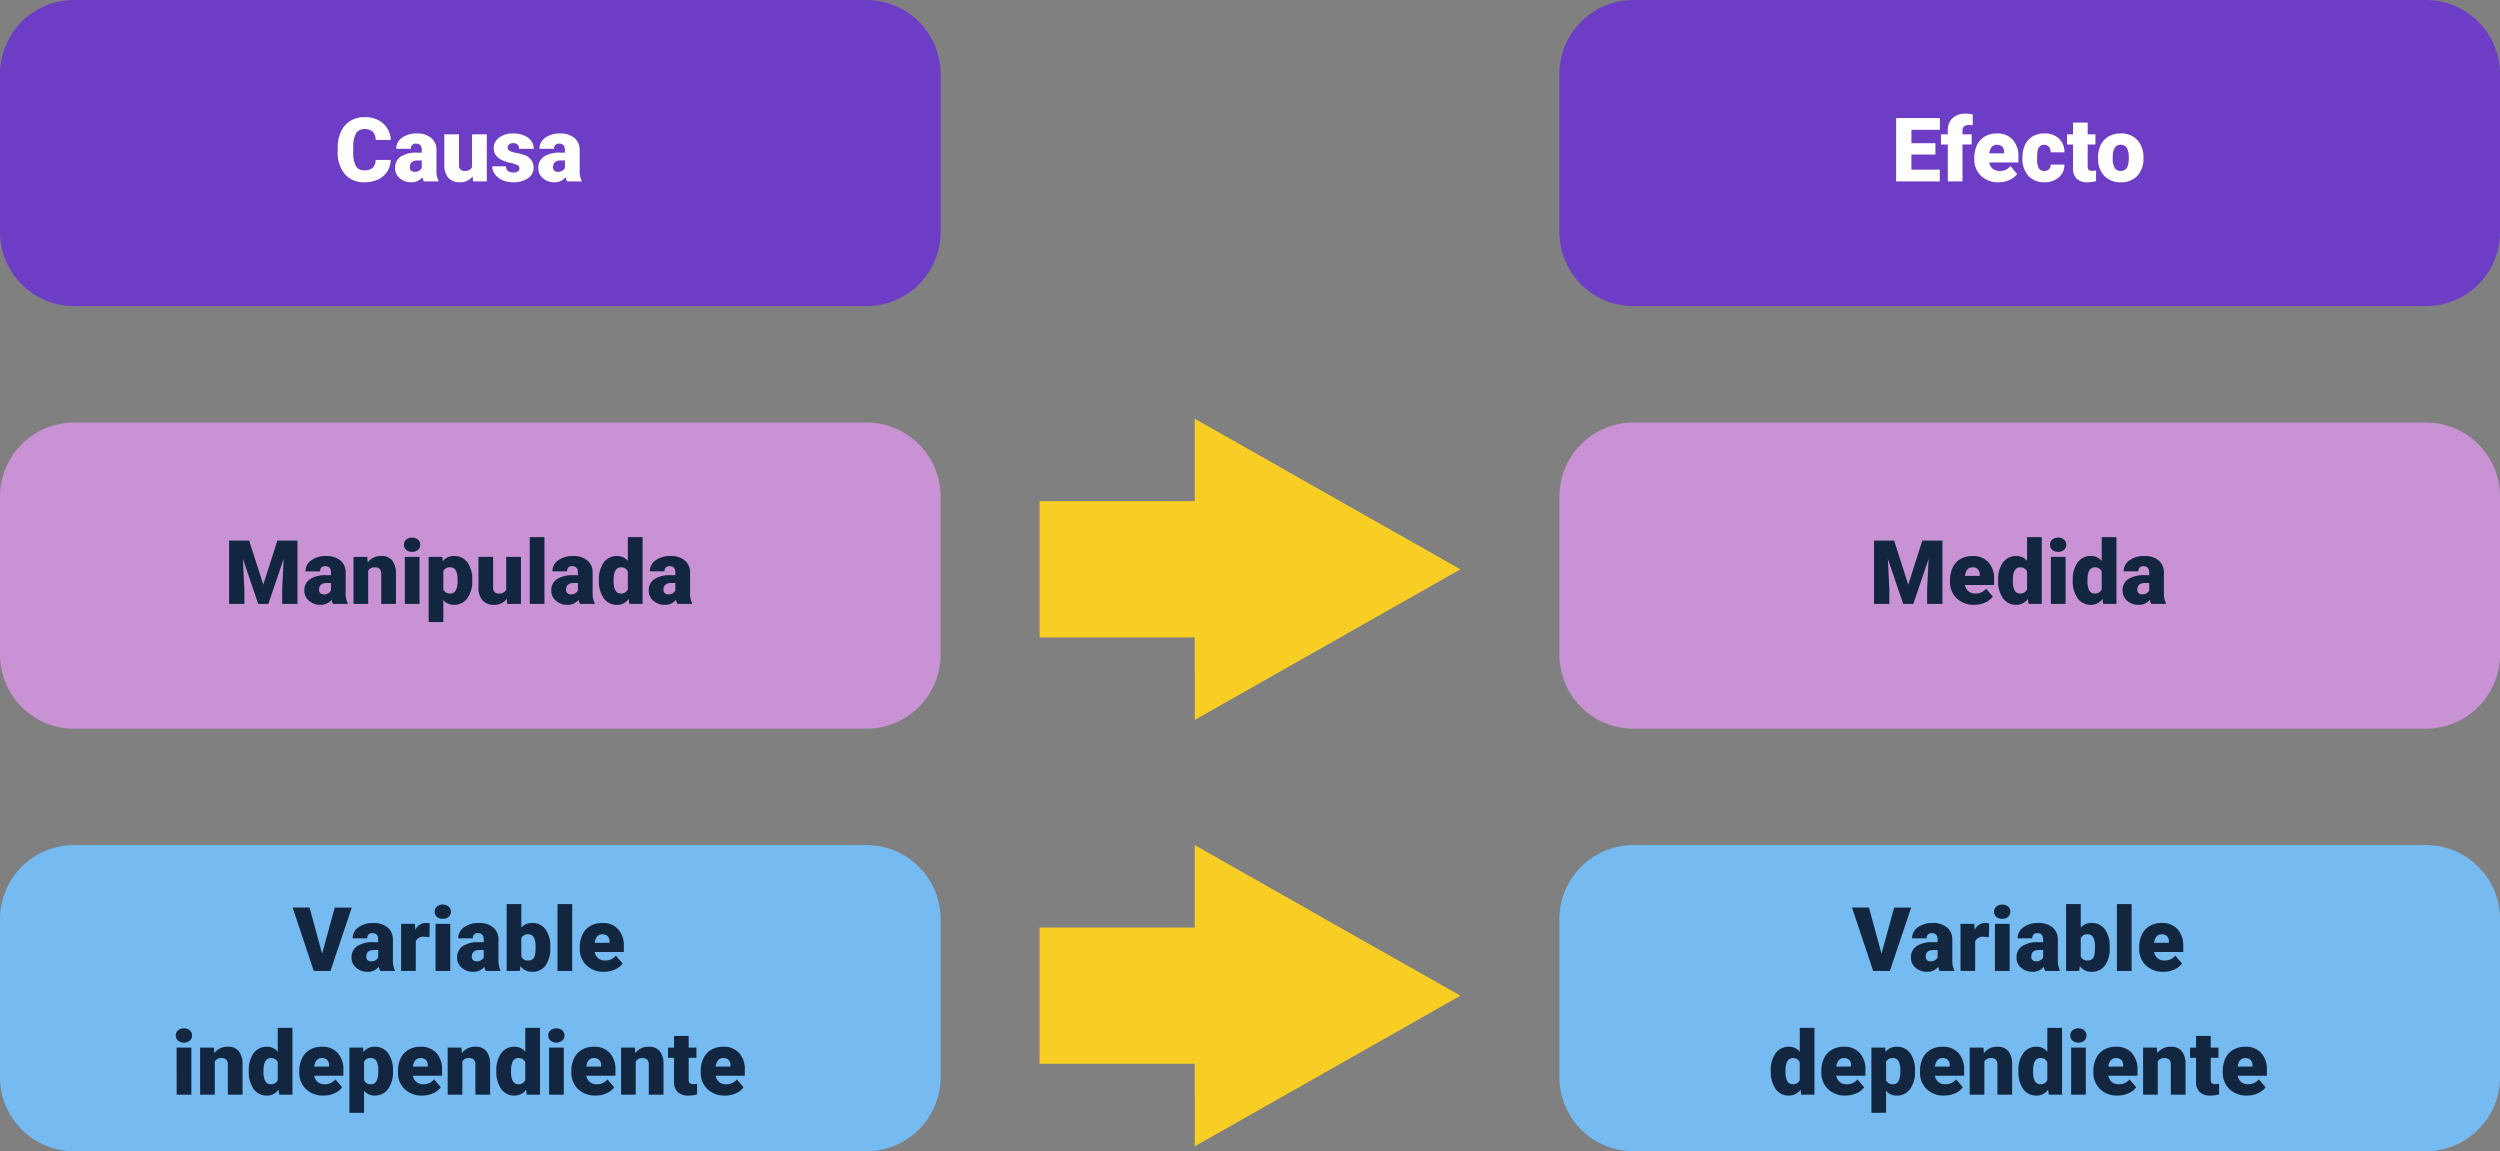 <svg xmlns="http://www.w3.org/2000/svg" width="505" height="232.548" viewBox="0 0 505 232.548">
  <rect x="0" y="0" width="505" height="232.548" fill="#808080" stroke="none"/>
  <g id="Grupo_1101941" data-name="Grupo 1101941" transform="translate(-285 -3469.428)">
    <path id="Rectángulo_18653" data-name="Rectángulo 18653" d="M14.962,0H175.038A14.962,14.962,0,0,1,190,14.962V46.877a14.962,14.962,0,0,1-14.962,14.962H14.962A14.962,14.962,0,0,1,0,46.877V14.962A14.962,14.962,0,0,1,14.962,0Z" transform="translate(285 3469.428)" fill="#6e3dc6"/>
    <path id="Rectángulo_18653-2" data-name="Rectángulo 18653" d="M14.962,0H175.038A14.962,14.962,0,0,1,190,14.962V46.877a14.962,14.962,0,0,1-14.962,14.962H14.962A14.962,14.962,0,0,1,0,46.877V14.962A14.962,14.962,0,0,1,14.962,0Z" transform="translate(285 3554.782)" fill="#c892d4"/>
    <path id="Rectángulo_18653-3" data-name="Rectángulo 18653" d="M14.962,0H175.038A14.962,14.962,0,0,1,190,14.962V46.877a14.962,14.962,0,0,1-14.962,14.962H14.962A14.962,14.962,0,0,1,0,46.877V14.962A14.962,14.962,0,0,1,14.962,0Z" transform="translate(285 3640.137)" fill="#75baf1"/>
    <path id="Rectángulo_18653-4" data-name="Rectángulo 18653" d="M14.962,0H175.038A14.962,14.962,0,0,1,190,14.962V46.877a14.962,14.962,0,0,1-14.962,14.962H14.962A14.962,14.962,0,0,1,0,46.877V14.962A14.962,14.962,0,0,1,14.962,0Z" transform="translate(600 3469.428)" fill="#6e3dc6"/>
    <path id="Rectángulo_18653-5" data-name="Rectángulo 18653" d="M14.962,0H175.038A14.962,14.962,0,0,1,190,14.962V46.877a14.962,14.962,0,0,1-14.962,14.962H14.962A14.962,14.962,0,0,1,0,46.877V14.962A14.962,14.962,0,0,1,14.962,0Z" transform="translate(600 3554.782)" fill="#c892d4"/>
    <path id="Rectángulo_18653-6" data-name="Rectángulo 18653" d="M14.962,0H175.038A14.962,14.962,0,0,1,190,14.962V46.877a14.962,14.962,0,0,1-14.962,14.962H14.962A14.962,14.962,0,0,1,0,46.877V14.962A14.962,14.962,0,0,1,14.962,0Z" transform="translate(600 3640.137)" fill="#75baf1"/>
    <path id="Fabricantes" d="M-13.825-4.333a4.673,4.673,0,0,1-.721,2.36A4.35,4.35,0,0,1-16.4-.387a6.3,6.3,0,0,1-2.72.563,5.025,5.025,0,0,1-3.973-1.644,6.786,6.786,0,0,1-1.45-4.641v-.633a7.746,7.746,0,0,1,.655-3.292A4.961,4.961,0,0,1-22-12.212a5.26,5.26,0,0,1,2.848-.769,5.516,5.516,0,0,1,3.744,1.226A4.844,4.844,0,0,1-13.8-8.376h-3.076a2.292,2.292,0,0,0-.589-1.679,2.422,2.422,0,0,0-1.687-.51,1.843,1.843,0,0,0-1.687.861A5.536,5.536,0,0,0-21.4-6.952v.905a6.126,6.126,0,0,0,.514,2.927,1.882,1.882,0,0,0,1.771.879,2.369,2.369,0,0,0,1.626-.5,2.126,2.126,0,0,0,.6-1.591ZM-7.146,0a3.344,3.344,0,0,1-.281-.853A2.754,2.754,0,0,1-9.712.176,3.374,3.374,0,0,1-12-.637a2.588,2.588,0,0,1-.94-2.043,2.66,2.66,0,0,1,1.143-2.338A5.821,5.821,0,0,1-8.473-5.81h.914v-.5q0-1.316-1.134-1.316A.927.927,0,0,0-9.747-6.587h-2.962a2.655,2.655,0,0,1,1.173-2.239,4.931,4.931,0,0,1,2.993-.86A4.323,4.323,0,0,1-5.669-8.8,3.086,3.086,0,0,1-4.588-6.363v4.21a4.311,4.311,0,0,0,.4,2V0ZM-9-1.934a1.652,1.652,0,0,0,.918-.237,1.487,1.487,0,0,0,.523-.536V-4.228H-8.42q-1.547,0-1.547,1.389a.848.848,0,0,0,.272.655A.986.986,0,0,0-9-1.934Zm11.716.905A3.054,3.054,0,0,1,.176.176a3,3,0,0,1-2.369-.91A3.826,3.826,0,0,1-3-3.349V-9.51H-.035v6.179A1.065,1.065,0,0,0,1.151-2.109,1.548,1.548,0,0,0,2.6-2.839V-9.51H5.581V0H2.8Zm9.466-1.644a.684.684,0,0,0-.4-.606,6.016,6.016,0,0,0-1.5-.475A6.853,6.853,0,0,1,8.455-4.4a3.062,3.062,0,0,1-1.1-.971,2.319,2.319,0,0,1-.378-1.31A2.628,2.628,0,0,1,8.06-8.837a4.453,4.453,0,0,1,2.83-.848,4.934,4.934,0,0,1,3.023.853,2.666,2.666,0,0,1,1.143,2.241H12.085q0-1.143-1.2-1.143a1.194,1.194,0,0,0-.782.259.8.8,0,0,0-.316.646.737.737,0,0,0,.387.642,3.654,3.654,0,0,0,1.235.4,10.671,10.671,0,0,1,1.49.378A2.706,2.706,0,0,1,15.038-2.76,2.491,2.491,0,0,1,13.882-.642,5.068,5.068,0,0,1,10.89.176,5.172,5.172,0,0,1,8.71-.264a3.645,3.645,0,0,1-1.494-1.2A2.707,2.707,0,0,1,6.68-3.05H9.448a1.145,1.145,0,0,0,.439.962,1.808,1.808,0,0,0,1.081.3,1.422,1.422,0,0,0,.91-.246A.787.787,0,0,0,12.182-2.672ZM21.779,0A3.344,3.344,0,0,1,21.5-.853,2.754,2.754,0,0,1,19.213.176a3.374,3.374,0,0,1-2.285-.813,2.588,2.588,0,0,1-.94-2.043A2.66,2.66,0,0,1,17.13-5.019a5.821,5.821,0,0,1,3.322-.791h.914v-.5q0-1.316-1.134-1.316a.927.927,0,0,0-1.055,1.042H16.216a2.655,2.655,0,0,1,1.173-2.239,4.931,4.931,0,0,1,2.993-.86,4.323,4.323,0,0,1,2.874.888,3.086,3.086,0,0,1,1.081,2.435v4.21a4.311,4.311,0,0,0,.4,2V0ZM19.925-1.934a1.652,1.652,0,0,0,.918-.237,1.487,1.487,0,0,0,.523-.536V-4.228H20.5q-1.547,0-1.547,1.389a.848.848,0,0,0,.272.655A.986.986,0,0,0,19.925-1.934Z" transform="translate(377.755 3506.072)" fill="#fff"/>
    <path id="Fabricantes-2" data-name="Fabricantes" d="M-42.429-12.8l2.856,8.9,2.848-8.9h4.061V0h-3.094V-2.988l.3-6.117L-38.553,0h-2.039l-3.1-9.114.3,6.126V0h-3.085V-12.8ZM-25.484,0a3.344,3.344,0,0,1-.281-.853A2.754,2.754,0,0,1-28.05.176a3.374,3.374,0,0,1-2.285-.813,2.588,2.588,0,0,1-.94-2.043,2.66,2.66,0,0,1,1.143-2.338,5.821,5.821,0,0,1,3.322-.791h.914v-.5q0-1.316-1.134-1.316a.927.927,0,0,0-1.055,1.042h-2.962a2.655,2.655,0,0,1,1.173-2.239,4.931,4.931,0,0,1,2.993-.86,4.323,4.323,0,0,1,2.874.888,3.086,3.086,0,0,1,1.081,2.435v4.21a4.311,4.311,0,0,0,.4,2V0Zm-1.854-1.934a1.652,1.652,0,0,0,.918-.237,1.487,1.487,0,0,0,.523-.536V-4.228h-.861q-1.547,0-1.547,1.389a.848.848,0,0,0,.272.655A.986.986,0,0,0-27.338-1.934Zm8.771-7.576.1,1.116a3.225,3.225,0,0,1,2.716-1.292,2.713,2.713,0,0,1,2.219.888,4.226,4.226,0,0,1,.76,2.672V0h-2.971V-6a1.6,1.6,0,0,0-.29-1.059A1.342,1.342,0,0,0-17.09-7.4a1.413,1.413,0,0,0-1.292.686V0h-2.962V-9.51ZM-8.011,0h-2.971V-9.51h2.971Zm-3.146-11.962A1.322,1.322,0,0,1-10.7-13a1.724,1.724,0,0,1,1.187-.4,1.724,1.724,0,0,1,1.187.4,1.322,1.322,0,0,1,.457,1.037,1.322,1.322,0,0,1-.457,1.037,1.724,1.724,0,0,1-1.187.4,1.724,1.724,0,0,1-1.187-.4A1.322,1.322,0,0,1-11.158-11.962Zm13.8,7.277a5.735,5.735,0,0,1-1,3.538A3.2,3.2,0,0,1-1.05.176,2.742,2.742,0,0,1-3.2-.782V3.656H-6.166V-9.51H-3.4l.088.879A2.742,2.742,0,0,1-1.068-9.686a3.224,3.224,0,0,1,2.733,1.3,5.805,5.805,0,0,1,.976,3.564ZM-.321-4.869Q-.321-7.4-1.8-7.4A1.394,1.394,0,0,0-3.2-6.645V-2.9a1.439,1.439,0,0,0,1.424.791q1.415,0,1.459-2.443ZM9.611-1.028a3.054,3.054,0,0,1-2.54,1.2A3,3,0,0,1,4.7-.734a3.826,3.826,0,0,1-.8-2.615V-9.51H6.86v6.179A1.065,1.065,0,0,0,8.046-2.109,1.548,1.548,0,0,0,9.5-2.839V-9.51h2.979V0H9.7ZM17.222,0H14.251V-13.5h2.971ZM24.4,0a3.344,3.344,0,0,1-.281-.853A2.754,2.754,0,0,1,21.836.176a3.374,3.374,0,0,1-2.285-.813,2.588,2.588,0,0,1-.94-2.043,2.66,2.66,0,0,1,1.143-2.338,5.821,5.821,0,0,1,3.322-.791h.914v-.5q0-1.316-1.134-1.316A.927.927,0,0,0,21.8-6.587H18.839a2.655,2.655,0,0,1,1.173-2.239,4.931,4.931,0,0,1,2.993-.86,4.323,4.323,0,0,1,2.874.888A3.086,3.086,0,0,1,26.96-6.363v4.21a4.311,4.311,0,0,0,.4,2V0ZM22.548-1.934a1.652,1.652,0,0,0,.918-.237,1.487,1.487,0,0,0,.523-.536V-4.228h-.861q-1.547,0-1.547,1.389a.848.848,0,0,0,.272.655A.986.986,0,0,0,22.548-1.934Zm5.678-2.892a5.809,5.809,0,0,1,.976-3.56,3.211,3.211,0,0,1,2.725-1.3,2.731,2.731,0,0,1,2.145,1V-13.5h2.971V0H34.378l-.149-1.02a2.8,2.8,0,0,1-2.32,1.2,3.205,3.205,0,0,1-2.689-1.3A5.993,5.993,0,0,1,28.226-4.825Zm2.962.185q0,2.531,1.477,2.531a1.458,1.458,0,0,0,1.406-.826V-6.557A1.419,1.419,0,0,0,32.682-7.4q-1.371,0-1.485,2.215ZM44.082,0A3.344,3.344,0,0,1,43.8-.853,2.754,2.754,0,0,1,41.515.176,3.374,3.374,0,0,1,39.23-.637a2.588,2.588,0,0,1-.94-2.043,2.66,2.66,0,0,1,1.143-2.338,5.821,5.821,0,0,1,3.322-.791h.914v-.5q0-1.316-1.134-1.316A.927.927,0,0,0,41.48-6.587H38.518a2.655,2.655,0,0,1,1.173-2.239,4.931,4.931,0,0,1,2.993-.86,4.323,4.323,0,0,1,2.874.888,3.086,3.086,0,0,1,1.081,2.435v4.21a4.311,4.311,0,0,0,.4,2V0ZM42.227-1.934a1.652,1.652,0,0,0,.918-.237,1.487,1.487,0,0,0,.523-.536V-4.228h-.861q-1.547,0-1.547,1.389a.848.848,0,0,0,.272.655A.986.986,0,0,0,42.227-1.934Z" transform="translate(377.755 3591.427)" fill="#12263f"/>
    <path id="Fabricantes-3" data-name="Fabricantes" d="M-27.69-3.48l2.549-9.316H-21.7L-26,0h-3.375l-4.271-12.8h3.419ZM-15.948,0a3.344,3.344,0,0,1-.281-.853A2.754,2.754,0,0,1-18.514.176,3.374,3.374,0,0,1-20.8-.637a2.588,2.588,0,0,1-.94-2.043A2.66,2.66,0,0,1-20.6-5.019a5.821,5.821,0,0,1,3.322-.791h.914v-.5q0-1.316-1.134-1.316a.927.927,0,0,0-1.055,1.042h-2.962a2.655,2.655,0,0,1,1.173-2.239,4.931,4.931,0,0,1,2.993-.86,4.323,4.323,0,0,1,2.874.888A3.086,3.086,0,0,1-13.39-6.363v4.21a4.311,4.311,0,0,0,.4,2V0ZM-17.8-1.934a1.652,1.652,0,0,0,.918-.237,1.487,1.487,0,0,0,.523-.536V-4.228h-.861q-1.547,0-1.547,1.389a.848.848,0,0,0,.272.655A.986.986,0,0,0-17.8-1.934ZM-6-6.829l-.976-.07a1.752,1.752,0,0,0-1.793.879V0h-2.962V-9.51h2.777l.1,1.222a2.294,2.294,0,0,1,2.083-1.4,2.888,2.888,0,0,1,.826.105ZM-1.806,0H-4.777V-9.51h2.971ZM-4.953-11.962A1.322,1.322,0,0,1-4.5-13a1.724,1.724,0,0,1,1.187-.4,1.724,1.724,0,0,1,1.187.4,1.322,1.322,0,0,1,.457,1.037,1.322,1.322,0,0,1-.457,1.037,1.724,1.724,0,0,1-1.187.4,1.724,1.724,0,0,1-1.187-.4A1.322,1.322,0,0,1-4.953-11.962ZM5.375,0a3.344,3.344,0,0,1-.281-.853A2.754,2.754,0,0,1,2.808.176,3.374,3.374,0,0,1,.523-.637a2.588,2.588,0,0,1-.94-2.043A2.66,2.66,0,0,1,.725-5.019,5.821,5.821,0,0,1,4.047-5.81h.914v-.5q0-1.316-1.134-1.316A.927.927,0,0,0,2.773-6.587H-.189A2.655,2.655,0,0,1,.984-8.825a4.931,4.931,0,0,1,2.993-.86A4.323,4.323,0,0,1,6.851-8.8,3.086,3.086,0,0,1,7.932-6.363v4.21a4.311,4.311,0,0,0,.4,2V0ZM3.52-1.934a1.652,1.652,0,0,0,.918-.237,1.487,1.487,0,0,0,.523-.536V-4.228H4.1q-1.547,0-1.547,1.389a.848.848,0,0,0,.272.655A.986.986,0,0,0,3.52-1.934ZM18.4-4.676a5.8,5.8,0,0,1-.967,3.595A3.238,3.238,0,0,1,14.708.176,2.81,2.81,0,0,1,12.371-.976L12.248,0H9.593V-13.5h2.962v4.755a2.711,2.711,0,0,1,2.136-.94,3.239,3.239,0,0,1,2.742,1.274A5.826,5.826,0,0,1,18.4-4.825Zm-2.971-.189a3.866,3.866,0,0,0-.365-1.952A1.229,1.229,0,0,0,13.944-7.4a1.418,1.418,0,0,0-1.389.763v3.773a1.426,1.426,0,0,0,1.406.755,1.258,1.258,0,0,0,1.327-1.018A7.309,7.309,0,0,0,15.429-4.865ZM22.83,0H19.859V-13.5H22.83Zm6.425.176a4.889,4.889,0,0,1-3.542-1.305,4.507,4.507,0,0,1-1.354-3.4v-.246A5.84,5.84,0,0,1,24.9-7.348a3.955,3.955,0,0,1,1.578-1.727,4.763,4.763,0,0,1,2.461-.611A4.117,4.117,0,0,1,32.1-8.442a4.887,4.887,0,0,1,1.16,3.467v1.151H27.374a2.135,2.135,0,0,0,.694,1.257,2.066,2.066,0,0,0,1.389.457,2.662,2.662,0,0,0,2.2-.984l1.354,1.6A3.784,3.784,0,0,1,31.438-.277,5.3,5.3,0,0,1,29.254.176ZM28.92-7.4q-1.3,0-1.547,1.723h2.988v-.229a1.467,1.467,0,0,0-.36-1.1A1.434,1.434,0,0,0,28.92-7.4ZM-54.1,25h-2.971V15.49H-54.1Zm-3.146-11.962A1.322,1.322,0,0,1-56.791,12a1.724,1.724,0,0,1,1.187-.4,1.724,1.724,0,0,1,1.187.4,1.322,1.322,0,0,1,.457,1.037,1.322,1.322,0,0,1-.457,1.037,1.724,1.724,0,0,1-1.187.4,1.724,1.724,0,0,1-1.187-.4A1.322,1.322,0,0,1-57.248,13.038Zm7.69,2.452.1,1.116a3.225,3.225,0,0,1,2.716-1.292,2.713,2.713,0,0,1,2.219.888,4.226,4.226,0,0,1,.76,2.672V25h-2.971V19a1.6,1.6,0,0,0-.29-1.059,1.342,1.342,0,0,0-1.055-.338,1.413,1.413,0,0,0-1.292.686V25h-2.962V15.49Zm7.058,4.685a5.809,5.809,0,0,1,.976-3.56,3.211,3.211,0,0,1,2.725-1.3,2.731,2.731,0,0,1,2.145,1V11.5h2.971V25h-2.663l-.149-1.02a2.8,2.8,0,0,1-2.32,1.2,3.205,3.205,0,0,1-2.689-1.3A5.993,5.993,0,0,1-42.5,20.175Zm2.962.185q0,2.531,1.477,2.531a1.458,1.458,0,0,0,1.406-.826V18.443a1.419,1.419,0,0,0-1.389-.844q-1.371,0-1.485,2.215ZM-27.4,25.176a4.889,4.889,0,0,1-3.542-1.305,4.507,4.507,0,0,1-1.354-3.4v-.246a5.84,5.84,0,0,1,.541-2.575,3.955,3.955,0,0,1,1.578-1.727,4.763,4.763,0,0,1,2.461-.611,4.117,4.117,0,0,1,3.164,1.244,4.887,4.887,0,0,1,1.16,3.467v1.151h-5.889a2.135,2.135,0,0,0,.694,1.257,2.066,2.066,0,0,0,1.389.457,2.662,2.662,0,0,0,2.2-.984l1.354,1.6a3.784,3.784,0,0,1-1.569,1.217A5.3,5.3,0,0,1-27.4,25.176Zm-.334-7.576q-1.3,0-1.547,1.723h2.988v-.229a1.467,1.467,0,0,0-.36-1.1A1.434,1.434,0,0,0-27.734,17.6Zm14.361,2.716a5.735,5.735,0,0,1-1,3.538,3.2,3.2,0,0,1-2.694,1.323,2.742,2.742,0,0,1-2.153-.958v4.438h-2.962V15.49h2.769l.088.879a2.742,2.742,0,0,1,2.241-1.055,3.224,3.224,0,0,1,2.733,1.3,5.805,5.805,0,0,1,.976,3.564Zm-2.962-.185q0-2.531-1.477-2.531a1.394,1.394,0,0,0-1.406.756V22.1a1.439,1.439,0,0,0,1.424.791q1.415,0,1.459-2.443Zm8.868,5.045a4.889,4.889,0,0,1-3.542-1.305,4.507,4.507,0,0,1-1.354-3.4v-.246a5.84,5.84,0,0,1,.541-2.575,3.955,3.955,0,0,1,1.578-1.727,4.763,4.763,0,0,1,2.461-.611,4.117,4.117,0,0,1,3.164,1.244,4.887,4.887,0,0,1,1.16,3.467v1.151H-9.347a2.135,2.135,0,0,0,.694,1.257,2.066,2.066,0,0,0,1.389.457,2.662,2.662,0,0,0,2.2-.984l1.354,1.6a3.784,3.784,0,0,1-1.569,1.217A5.3,5.3,0,0,1-7.466,25.176ZM-7.8,17.6q-1.3,0-1.547,1.723h2.988v-.229a1.467,1.467,0,0,0-.36-1.1A1.434,1.434,0,0,0-7.8,17.6ZM.453,15.49l.1,1.116a3.225,3.225,0,0,1,2.716-1.292,2.713,2.713,0,0,1,2.219.888,4.226,4.226,0,0,1,.76,2.672V25H3.274V19a1.6,1.6,0,0,0-.29-1.059A1.342,1.342,0,0,0,1.929,17.6a1.413,1.413,0,0,0-1.292.686V25H-2.325V15.49ZM7.51,20.175a5.809,5.809,0,0,1,.976-3.56,3.211,3.211,0,0,1,2.725-1.3,2.731,2.731,0,0,1,2.145,1V11.5h2.971V25H13.663l-.149-1.02a2.8,2.8,0,0,1-2.32,1.2,3.205,3.205,0,0,1-2.689-1.3A5.993,5.993,0,0,1,7.51,20.175Zm2.962.185q0,2.531,1.477,2.531a1.458,1.458,0,0,0,1.406-.826V18.443a1.419,1.419,0,0,0-1.389-.844q-1.371,0-1.485,2.215ZM21.133,25H18.163V15.49h2.971ZM17.987,13.038A1.322,1.322,0,0,1,18.444,12a1.943,1.943,0,0,1,2.373,0,1.405,1.405,0,0,1,0,2.074,1.943,1.943,0,0,1-2.373,0A1.322,1.322,0,0,1,17.987,13.038Zm9.571,12.138a4.889,4.889,0,0,1-3.542-1.305,4.507,4.507,0,0,1-1.354-3.4v-.246a5.84,5.84,0,0,1,.541-2.575,3.955,3.955,0,0,1,1.578-1.727,4.763,4.763,0,0,1,2.461-.611,4.117,4.117,0,0,1,3.164,1.244,4.887,4.887,0,0,1,1.16,3.467v1.151H25.677a2.135,2.135,0,0,0,.694,1.257,2.066,2.066,0,0,0,1.389.457,2.662,2.662,0,0,0,2.2-.984l1.354,1.6a3.784,3.784,0,0,1-1.569,1.217A5.3,5.3,0,0,1,27.558,25.176ZM27.224,17.6q-1.3,0-1.547,1.723h2.988v-.229a1.467,1.467,0,0,0-.36-1.1A1.434,1.434,0,0,0,27.224,17.6Zm8.253-2.109.1,1.116a3.225,3.225,0,0,1,2.716-1.292,2.713,2.713,0,0,1,2.219.888,4.226,4.226,0,0,1,.76,2.672V25H38.3V19a1.6,1.6,0,0,0-.29-1.059,1.342,1.342,0,0,0-1.055-.338,1.413,1.413,0,0,0-1.292.686V25H32.7V15.49Zm10.881-2.364V15.49h1.564v2.057H46.358V21.9a1.111,1.111,0,0,0,.193.747,1.037,1.037,0,0,0,.765.211,4.345,4.345,0,0,0,.738-.053v2.118a5.466,5.466,0,0,1-1.67.255,3.1,3.1,0,0,1-2.259-.721,2.954,2.954,0,0,1-.729-2.188v-4.72H42.183V15.49H43.4V13.126Zm7.33,12.05a4.889,4.889,0,0,1-3.542-1.305,4.507,4.507,0,0,1-1.354-3.4v-.246a5.84,5.84,0,0,1,.541-2.575,3.955,3.955,0,0,1,1.578-1.727,4.763,4.763,0,0,1,2.461-.611,4.117,4.117,0,0,1,3.164,1.244,4.887,4.887,0,0,1,1.16,3.467v1.151H51.807a2.135,2.135,0,0,0,.694,1.257,2.066,2.066,0,0,0,1.389.457,2.662,2.662,0,0,0,2.2-.984l1.354,1.6a3.784,3.784,0,0,1-1.569,1.217A5.3,5.3,0,0,1,53.688,25.176ZM53.354,17.6q-1.3,0-1.547,1.723H54.8v-.229a1.467,1.467,0,0,0-.36-1.1A1.434,1.434,0,0,0,53.354,17.6Z" transform="translate(377.755 3665.556)" fill="#12263f"/>
    <path id="Fabricantes-4" data-name="Fabricantes" d="M-16.8-5.432h-4.852v3.059h5.73V0h-8.815V-12.8H-15.9v2.382h-5.748v2.7H-16.8ZM-14.3,0V-7.453h-1.38V-9.51h1.38v-.756a3.286,3.286,0,0,1,.958-2.522,3.785,3.785,0,0,1,2.689-.9,5.89,5.89,0,0,1,1.389.185l.009,2.18a2.706,2.706,0,0,0-.729-.079q-1.345,0-1.345,1.16v.729h1.854v2.057h-1.854V0ZM-4.043.176A4.889,4.889,0,0,1-7.585-1.129a4.507,4.507,0,0,1-1.354-3.4v-.246A5.84,5.84,0,0,1-8.4-7.348,3.955,3.955,0,0,1-6.82-9.075a4.763,4.763,0,0,1,2.461-.611A4.117,4.117,0,0,1-1.2-8.442,4.887,4.887,0,0,1-.035-4.975v1.151H-5.924a2.135,2.135,0,0,0,.694,1.257,2.066,2.066,0,0,0,1.389.457,2.662,2.662,0,0,0,2.2-.984l1.354,1.6A3.784,3.784,0,0,1-1.859-.277,5.3,5.3,0,0,1-4.043.176ZM-4.377-7.4q-1.3,0-1.547,1.723h2.988v-.229a1.467,1.467,0,0,0-.36-1.1A1.434,1.434,0,0,0-4.377-7.4ZM5.177-2.109a1.317,1.317,0,0,0,.967-.338,1.241,1.241,0,0,0,.334-.945H9.255A3.288,3.288,0,0,1,8.134-.826a4.168,4.168,0,0,1-2.887,1,4.22,4.22,0,0,1-3.27-1.3,5.125,5.125,0,0,1-1.2-3.6v-.123A5.792,5.792,0,0,1,1.314-7.4a3.872,3.872,0,0,1,1.534-1.7,4.573,4.573,0,0,1,2.373-.593A4.116,4.116,0,0,1,8.165-8.657a3.647,3.647,0,0,1,1.09,2.786H6.478A1.626,1.626,0,0,0,6.117-7a1.244,1.244,0,0,0-.967-.4Q4-7.4,3.806-5.933a10.357,10.357,0,0,0-.062,1.283,4.068,4.068,0,0,0,.343,1.986A1.187,1.187,0,0,0,5.177-2.109Zm8.78-9.765V-9.51h1.564v2.057H13.957V-3.1a1.111,1.111,0,0,0,.193.747,1.037,1.037,0,0,0,.765.211,4.345,4.345,0,0,0,.738-.053V-.079a5.466,5.466,0,0,1-1.67.255,3.1,3.1,0,0,1-2.259-.721A2.954,2.954,0,0,1,11-2.733v-4.72H9.782V-9.51H11v-2.364Zm2.092,7.031A5.613,5.613,0,0,1,16.6-7.378a3.96,3.96,0,0,1,1.591-1.709,4.791,4.791,0,0,1,2.435-.6,4.373,4.373,0,0,1,3.366,1.323,5.076,5.076,0,0,1,1.23,3.6v.105A4.925,4.925,0,0,1,23.99-1.129,4.384,4.384,0,0,1,20.646.176a4.434,4.434,0,0,1-3.261-1.217,4.761,4.761,0,0,1-1.327-3.3Zm2.962.185a3.538,3.538,0,0,0,.413,1.934,1.376,1.376,0,0,0,1.222.615q1.582,0,1.617-2.435v-.3q0-2.558-1.635-2.558-1.485,0-1.608,2.206Z" transform="translate(692.755 3506.072)" fill="#fff"/>
    <path id="Fabricantes-5" data-name="Fabricantes" d="M-25.146-12.8l2.856,8.9,2.848-8.9h4.061V0h-3.094V-2.988l.3-6.117L-21.27,0h-2.039l-3.1-9.114.3,6.126V0H-29.2V-12.8ZM-8.956.176A4.889,4.889,0,0,1-12.5-1.129a4.507,4.507,0,0,1-1.354-3.4v-.246a5.84,5.84,0,0,1,.541-2.575,3.955,3.955,0,0,1,1.578-1.727,4.763,4.763,0,0,1,2.461-.611A4.117,4.117,0,0,1-6.108-8.442a4.887,4.887,0,0,1,1.16,3.467v1.151h-5.889a2.135,2.135,0,0,0,.694,1.257,2.066,2.066,0,0,0,1.389.457,2.662,2.662,0,0,0,2.2-.984l1.354,1.6A3.784,3.784,0,0,1-6.772-.277,5.3,5.3,0,0,1-8.956.176ZM-9.29-7.4q-1.3,0-1.547,1.723h2.988v-.229a1.467,1.467,0,0,0-.36-1.1A1.434,1.434,0,0,0-9.29-7.4Zm5.159,2.575a5.809,5.809,0,0,1,.976-3.56,3.211,3.211,0,0,1,2.725-1.3,2.731,2.731,0,0,1,2.145,1V-13.5H4.685V0H2.021L1.872-1.02A2.8,2.8,0,0,1-.448.176a3.205,3.205,0,0,1-2.689-1.3A5.993,5.993,0,0,1-4.131-4.825Zm2.962.185q0,2.531,1.477,2.531a1.458,1.458,0,0,0,1.406-.826V-6.557A1.419,1.419,0,0,0,.325-7.4q-1.371,0-1.485,2.215ZM9.492,0H6.521V-9.51H9.492ZM6.346-11.962A1.322,1.322,0,0,1,6.8-13a1.724,1.724,0,0,1,1.187-.4,1.724,1.724,0,0,1,1.187.4,1.322,1.322,0,0,1,.457,1.037,1.322,1.322,0,0,1-.457,1.037,1.724,1.724,0,0,1-1.187.4,1.724,1.724,0,0,1-1.187-.4A1.322,1.322,0,0,1,6.346-11.962Zm4.6,7.137a5.809,5.809,0,0,1,.976-3.56,3.211,3.211,0,0,1,2.725-1.3,2.731,2.731,0,0,1,2.145,1V-13.5h2.971V0H17.095l-.149-1.02a2.8,2.8,0,0,1-2.32,1.2,3.205,3.205,0,0,1-2.689-1.3A5.993,5.993,0,0,1,10.942-4.825Zm2.962.185q0,2.531,1.477,2.531a1.458,1.458,0,0,0,1.406-.826V-6.557A1.419,1.419,0,0,0,15.4-7.4q-1.371,0-1.485,2.215ZM26.8,0a3.344,3.344,0,0,1-.281-.853A2.754,2.754,0,0,1,24.231.176a3.374,3.374,0,0,1-2.285-.813,2.588,2.588,0,0,1-.94-2.043,2.66,2.66,0,0,1,1.143-2.338,5.821,5.821,0,0,1,3.322-.791h.914v-.5q0-1.316-1.134-1.316A.927.927,0,0,0,24.2-6.587H21.234a2.655,2.655,0,0,1,1.173-2.239,4.931,4.931,0,0,1,2.993-.86,4.323,4.323,0,0,1,2.874.888,3.086,3.086,0,0,1,1.081,2.435v4.21a4.311,4.311,0,0,0,.4,2V0ZM24.943-1.934a1.652,1.652,0,0,0,.918-.237,1.487,1.487,0,0,0,.523-.536V-4.228h-.861q-1.547,0-1.547,1.389a.848.848,0,0,0,.272.655A.986.986,0,0,0,24.943-1.934Z" transform="translate(692.755 3591.427)" fill="#12263f"/>
    <path id="Fabricantes-6" data-name="Fabricantes" d="M-27.69-3.48l2.549-9.316H-21.7L-26,0h-3.375l-4.271-12.8h3.419ZM-15.948,0a3.344,3.344,0,0,1-.281-.853A2.754,2.754,0,0,1-18.514.176,3.374,3.374,0,0,1-20.8-.637a2.588,2.588,0,0,1-.94-2.043A2.66,2.66,0,0,1-20.6-5.019a5.821,5.821,0,0,1,3.322-.791h.914v-.5q0-1.316-1.134-1.316a.927.927,0,0,0-1.055,1.042h-2.962a2.655,2.655,0,0,1,1.173-2.239,4.931,4.931,0,0,1,2.993-.86,4.323,4.323,0,0,1,2.874.888A3.086,3.086,0,0,1-13.39-6.363v4.21a4.311,4.311,0,0,0,.4,2V0ZM-17.8-1.934a1.652,1.652,0,0,0,.918-.237,1.487,1.487,0,0,0,.523-.536V-4.228h-.861q-1.547,0-1.547,1.389a.848.848,0,0,0,.272.655A.986.986,0,0,0-17.8-1.934ZM-6-6.829l-.976-.07a1.752,1.752,0,0,0-1.793.879V0h-2.962V-9.51h2.777l.1,1.222a2.294,2.294,0,0,1,2.083-1.4,2.888,2.888,0,0,1,.826.105ZM-1.806,0H-4.777V-9.51h2.971ZM-4.953-11.962A1.322,1.322,0,0,1-4.5-13a1.724,1.724,0,0,1,1.187-.4,1.724,1.724,0,0,1,1.187.4,1.322,1.322,0,0,1,.457,1.037,1.322,1.322,0,0,1-.457,1.037,1.724,1.724,0,0,1-1.187.4,1.724,1.724,0,0,1-1.187-.4A1.322,1.322,0,0,1-4.953-11.962ZM5.375,0a3.344,3.344,0,0,1-.281-.853A2.754,2.754,0,0,1,2.808.176,3.374,3.374,0,0,1,.523-.637a2.588,2.588,0,0,1-.94-2.043A2.66,2.66,0,0,1,.725-5.019,5.821,5.821,0,0,1,4.047-5.81h.914v-.5q0-1.316-1.134-1.316A.927.927,0,0,0,2.773-6.587H-.189A2.655,2.655,0,0,1,.984-8.825a4.931,4.931,0,0,1,2.993-.86A4.323,4.323,0,0,1,6.851-8.8,3.086,3.086,0,0,1,7.932-6.363v4.21a4.311,4.311,0,0,0,.4,2V0ZM3.52-1.934a1.652,1.652,0,0,0,.918-.237,1.487,1.487,0,0,0,.523-.536V-4.228H4.1q-1.547,0-1.547,1.389a.848.848,0,0,0,.272.655A.986.986,0,0,0,3.52-1.934ZM18.4-4.676a5.8,5.8,0,0,1-.967,3.595A3.238,3.238,0,0,1,14.708.176,2.81,2.81,0,0,1,12.371-.976L12.248,0H9.593V-13.5h2.962v4.755a2.711,2.711,0,0,1,2.136-.94,3.239,3.239,0,0,1,2.742,1.274A5.826,5.826,0,0,1,18.4-4.825Zm-2.971-.189a3.866,3.866,0,0,0-.365-1.952A1.229,1.229,0,0,0,13.944-7.4a1.418,1.418,0,0,0-1.389.763v3.773a1.426,1.426,0,0,0,1.406.755,1.258,1.258,0,0,0,1.327-1.018A7.309,7.309,0,0,0,15.429-4.865ZM22.83,0H19.859V-13.5H22.83Zm6.425.176a4.889,4.889,0,0,1-3.542-1.305,4.507,4.507,0,0,1-1.354-3.4v-.246A5.84,5.84,0,0,1,24.9-7.348a3.955,3.955,0,0,1,1.578-1.727,4.763,4.763,0,0,1,2.461-.611A4.117,4.117,0,0,1,32.1-8.442a4.887,4.887,0,0,1,1.16,3.467v1.151H27.374a2.135,2.135,0,0,0,.694,1.257,2.066,2.066,0,0,0,1.389.457,2.662,2.662,0,0,0,2.2-.984l1.354,1.6A3.784,3.784,0,0,1,31.438-.277,5.3,5.3,0,0,1,29.254.176ZM28.92-7.4q-1.3,0-1.547,1.723h2.988v-.229a1.467,1.467,0,0,0-.36-1.1A1.434,1.434,0,0,0,28.92-7.4Zm-78.97,27.575a5.809,5.809,0,0,1,.976-3.56,3.211,3.211,0,0,1,2.725-1.3,2.731,2.731,0,0,1,2.145,1V11.5h2.971V25H-43.9l-.149-1.02a2.8,2.8,0,0,1-2.32,1.2,3.205,3.205,0,0,1-2.689-1.3A5.993,5.993,0,0,1-50.049,20.175Zm2.962.185q0,2.531,1.477,2.531a1.458,1.458,0,0,0,1.406-.826V18.443a1.419,1.419,0,0,0-1.389-.844q-1.371,0-1.485,2.215Zm12.138,4.816a4.889,4.889,0,0,1-3.542-1.305,4.507,4.507,0,0,1-1.354-3.4v-.246a5.84,5.84,0,0,1,.541-2.575,3.955,3.955,0,0,1,1.578-1.727,4.763,4.763,0,0,1,2.461-.611A4.117,4.117,0,0,1-32.1,16.558a4.887,4.887,0,0,1,1.16,3.467v1.151h-5.889a2.135,2.135,0,0,0,.694,1.257,2.066,2.066,0,0,0,1.389.457,2.662,2.662,0,0,0,2.2-.984l1.354,1.6a3.784,3.784,0,0,1-1.569,1.217A5.3,5.3,0,0,1-34.95,25.176Zm-.334-7.576q-1.3,0-1.547,1.723h2.988v-.229a1.467,1.467,0,0,0-.36-1.1A1.434,1.434,0,0,0-35.284,17.6Zm14.361,2.716a5.735,5.735,0,0,1-1,3.538,3.2,3.2,0,0,1-2.694,1.323,2.742,2.742,0,0,1-2.153-.958v4.438h-2.962V15.49h2.769l.088.879a2.742,2.742,0,0,1,2.241-1.055,3.224,3.224,0,0,1,2.733,1.3,5.805,5.805,0,0,1,.976,3.564Zm-2.962-.185q0-2.531-1.477-2.531a1.394,1.394,0,0,0-1.406.756V22.1a1.439,1.439,0,0,0,1.424.791q1.415,0,1.459-2.443Zm8.868,5.045a4.889,4.889,0,0,1-3.542-1.305,4.507,4.507,0,0,1-1.354-3.4v-.246a5.84,5.84,0,0,1,.541-2.575,3.955,3.955,0,0,1,1.578-1.727,4.763,4.763,0,0,1,2.461-.611,4.117,4.117,0,0,1,3.164,1.244,4.887,4.887,0,0,1,1.16,3.467v1.151H-16.9a2.135,2.135,0,0,0,.694,1.257,2.066,2.066,0,0,0,1.389.457,2.662,2.662,0,0,0,2.2-.984l1.354,1.6a3.784,3.784,0,0,1-1.569,1.217A5.3,5.3,0,0,1-15.016,25.176ZM-15.35,17.6q-1.3,0-1.547,1.723h2.988v-.229a1.467,1.467,0,0,0-.36-1.1A1.434,1.434,0,0,0-15.35,17.6ZM-7.1,15.49l.1,1.116a3.225,3.225,0,0,1,2.716-1.292,2.713,2.713,0,0,1,2.219.888,4.226,4.226,0,0,1,.76,2.672V25H-4.276V19a1.6,1.6,0,0,0-.29-1.059A1.342,1.342,0,0,0-5.621,17.6a1.413,1.413,0,0,0-1.292.686V25H-9.875V15.49ZM-.04,20.175a5.809,5.809,0,0,1,.976-3.56,3.211,3.211,0,0,1,2.725-1.3,2.731,2.731,0,0,1,2.145,1V11.5H8.776V25H6.113l-.149-1.02a2.8,2.8,0,0,1-2.32,1.2,3.205,3.205,0,0,1-2.689-1.3A5.993,5.993,0,0,1-.04,20.175Zm2.962.185q0,2.531,1.477,2.531a1.458,1.458,0,0,0,1.406-.826V18.443A1.419,1.419,0,0,0,4.417,17.6q-1.371,0-1.485,2.215ZM13.583,25H10.613V15.49h2.971ZM10.437,13.038A1.322,1.322,0,0,1,10.894,12a1.724,1.724,0,0,1,1.187-.4,1.724,1.724,0,0,1,1.187.4,1.405,1.405,0,0,1,0,2.074,1.724,1.724,0,0,1-1.187.4,1.724,1.724,0,0,1-1.187-.4A1.322,1.322,0,0,1,10.437,13.038Zm9.571,12.138a4.889,4.889,0,0,1-3.542-1.305,4.507,4.507,0,0,1-1.354-3.4v-.246a5.84,5.84,0,0,1,.541-2.575,3.955,3.955,0,0,1,1.578-1.727,4.763,4.763,0,0,1,2.461-.611,4.117,4.117,0,0,1,3.164,1.244,4.887,4.887,0,0,1,1.16,3.467v1.151H18.127a2.135,2.135,0,0,0,.694,1.257,2.066,2.066,0,0,0,1.389.457,2.662,2.662,0,0,0,2.2-.984l1.354,1.6a3.784,3.784,0,0,1-1.569,1.217A5.3,5.3,0,0,1,20.008,25.176ZM19.674,17.6q-1.3,0-1.547,1.723h2.988v-.229a1.467,1.467,0,0,0-.36-1.1A1.434,1.434,0,0,0,19.674,17.6Zm8.253-2.109.1,1.116a3.225,3.225,0,0,1,2.716-1.292,2.713,2.713,0,0,1,2.219.888,4.226,4.226,0,0,1,.76,2.672V25H30.749V19a1.6,1.6,0,0,0-.29-1.059A1.342,1.342,0,0,0,29.4,17.6a1.413,1.413,0,0,0-1.292.686V25H25.15V15.49Zm10.881-2.364V15.49h1.564v2.057H38.808V21.9a1.111,1.111,0,0,0,.193.747,1.037,1.037,0,0,0,.765.211A4.345,4.345,0,0,0,40.5,22.8v2.118a5.466,5.466,0,0,1-1.67.255,3.1,3.1,0,0,1-2.259-.721,2.954,2.954,0,0,1-.729-2.188v-4.72H34.633V15.49h1.213V13.126Zm7.33,12.05A4.889,4.889,0,0,1,42.6,23.871a4.507,4.507,0,0,1-1.354-3.4v-.246a5.84,5.84,0,0,1,.541-2.575,3.955,3.955,0,0,1,1.578-1.727,4.763,4.763,0,0,1,2.461-.611,4.117,4.117,0,0,1,3.164,1.244,4.887,4.887,0,0,1,1.16,3.467v1.151H44.257a2.135,2.135,0,0,0,.694,1.257,2.066,2.066,0,0,0,1.389.457,2.662,2.662,0,0,0,2.2-.984l1.354,1.6a3.784,3.784,0,0,1-1.569,1.217A5.3,5.3,0,0,1,46.138,25.176ZM45.8,17.6q-1.3,0-1.547,1.723h2.988v-.229a1.467,1.467,0,0,0-.36-1.1A1.434,1.434,0,0,0,45.8,17.6Z" transform="translate(692.755 3665.556)" fill="#12263f"/>
    <g id="Grupo_71222" data-name="Grupo 71222" transform="translate(414.141 3554.008)">
      <rect id="Rectángulo_20244" data-name="Rectángulo 20244" width="37.622" height="27.515" transform="translate(80.859 16.659)" fill="#f9ce24"/>
      <path id="Trazado_162079" data-name="Trazado 162079" d="M720.127,4319.77V4289.35l26.827,15.222,26.838,15.2-26.827,15.208-26.828,15.21Z" transform="translate(-607.933 -4289.35)" fill="#f9ce24"/>
    </g>
    <g id="Grupo_71222-2" data-name="Grupo 71222" transform="translate(414.141 3640.137)">
      <rect id="Rectángulo_20244-2" data-name="Rectángulo 20244" width="37.622" height="27.515" transform="translate(80.859 16.659)" fill="#f9ce24"/>
      <path id="Trazado_162079-2" data-name="Trazado 162079" d="M720.127,4319.77V4289.35l26.827,15.222,26.838,15.2-26.827,15.208-26.828,15.21Z" transform="translate(-607.933 -4289.35)" fill="#f9ce24"/>
    </g>
  </g>
</svg>
